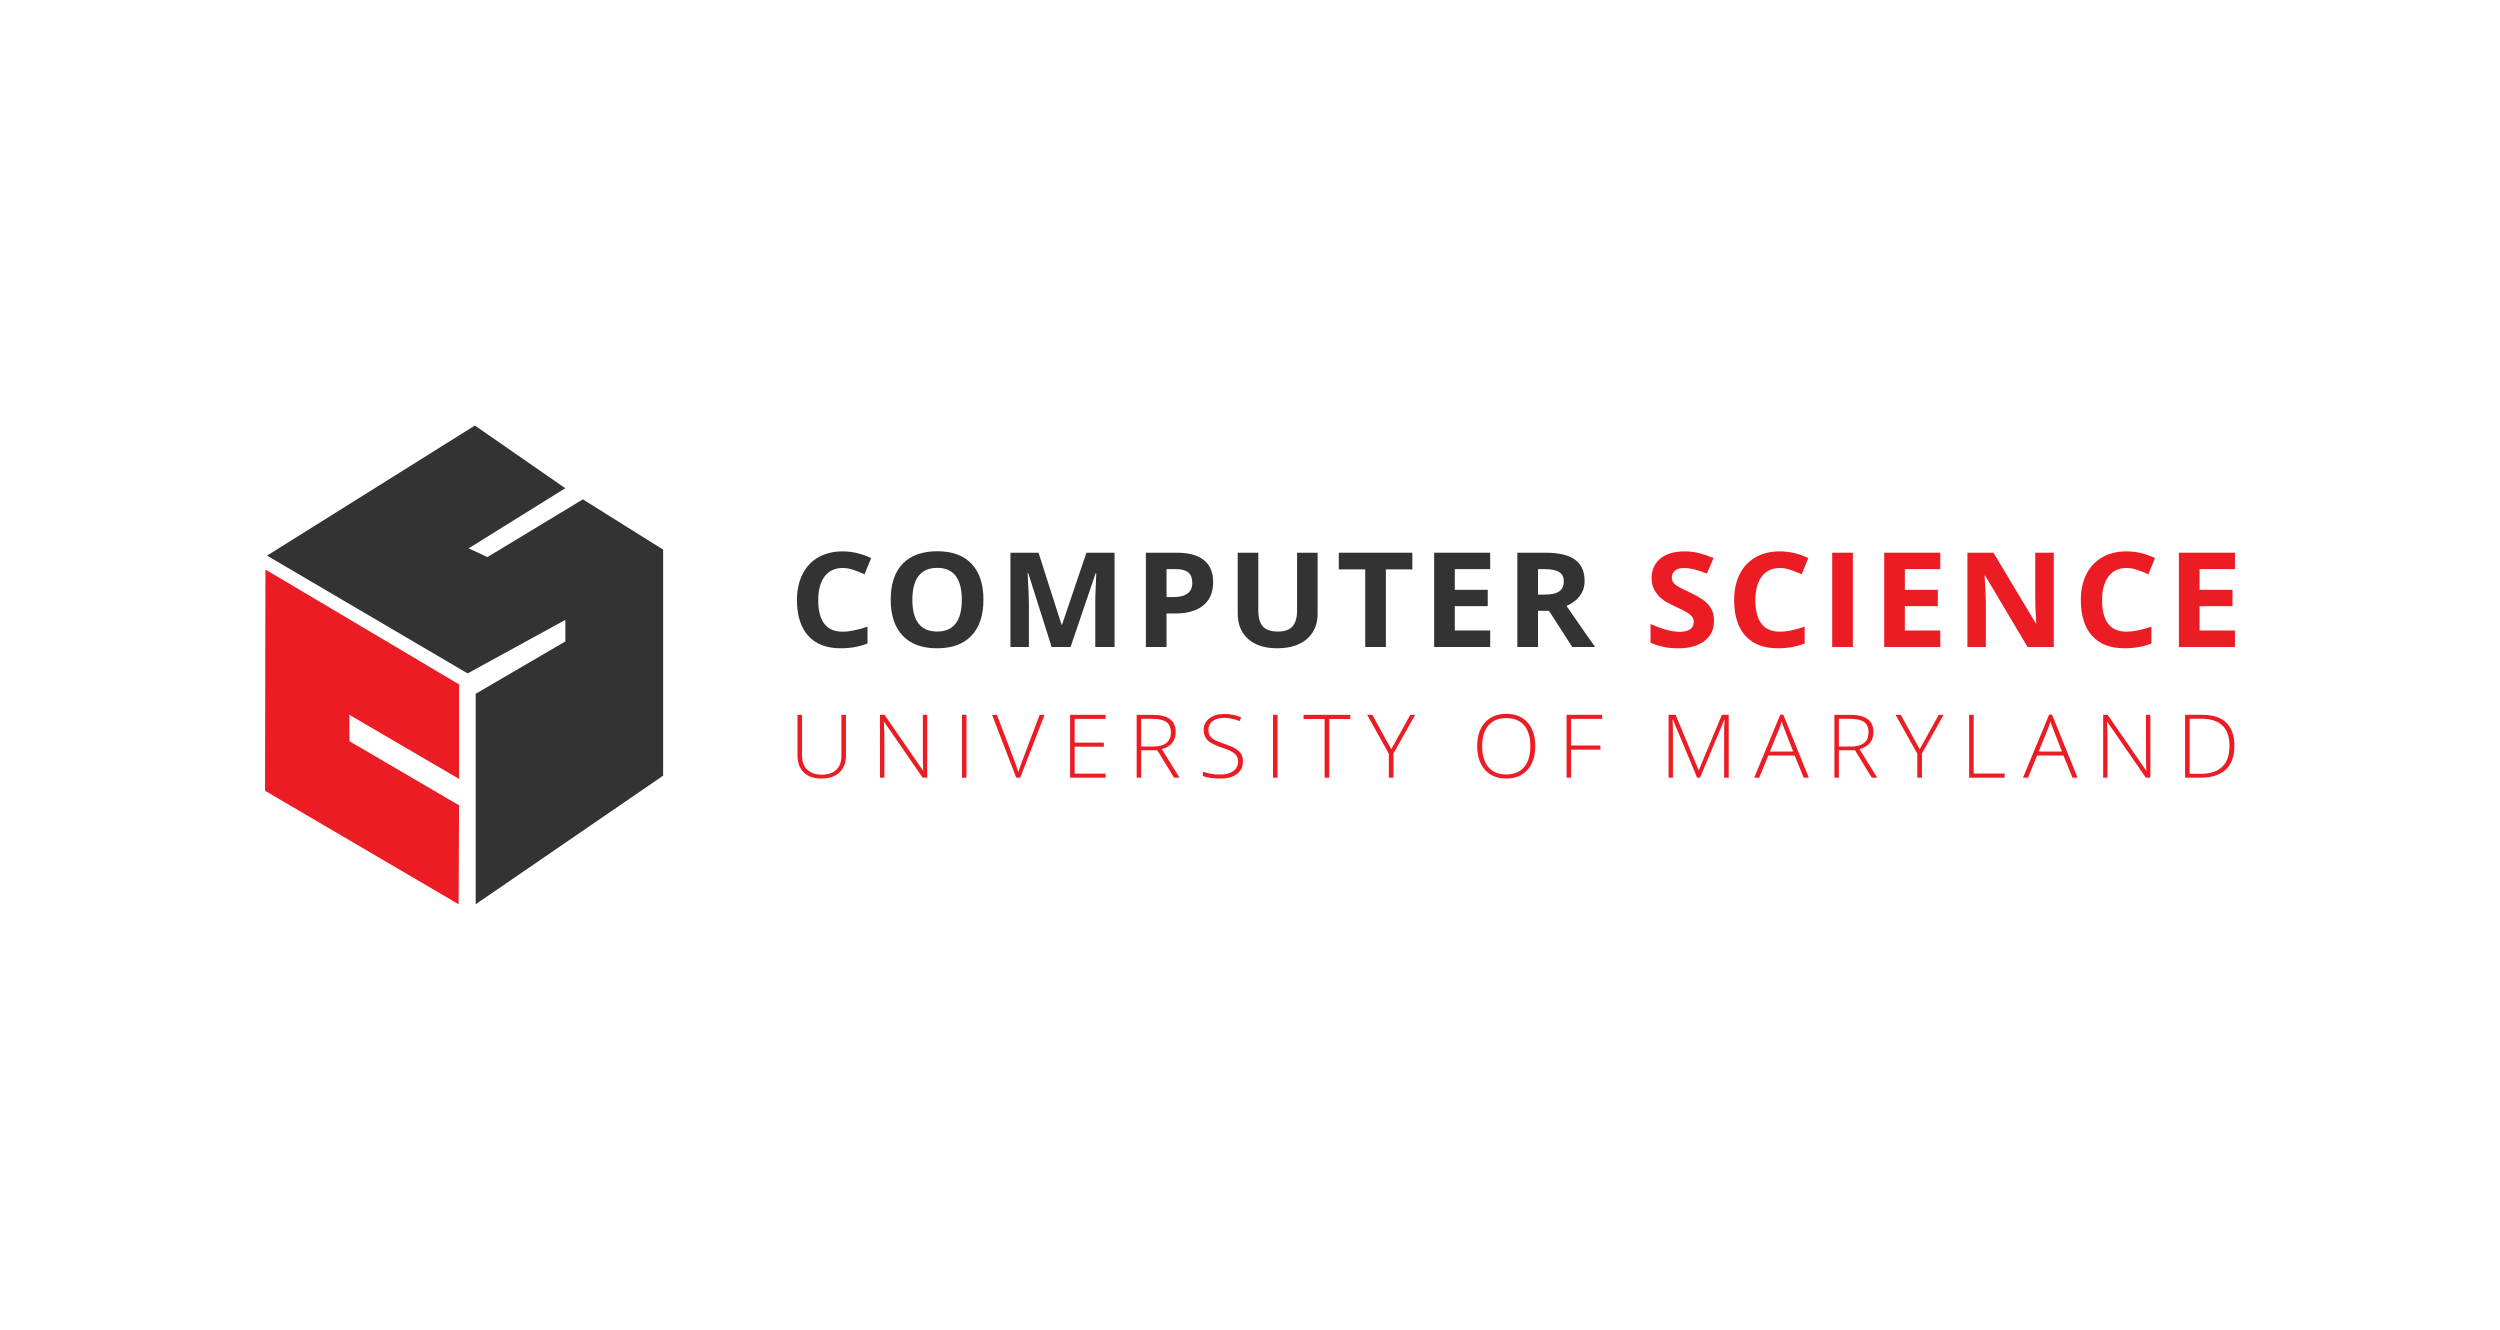 <?xml version="1.0" encoding="utf-8"?>
<!-- Generator: Adobe Illustrator 16.0.3, SVG Export Plug-In . SVG Version: 6.00 Build 0)  -->
<!DOCTYPE svg PUBLIC "-//W3C//DTD SVG 1.1//EN" "http://www.w3.org/Graphics/SVG/1.1/DTD/svg11.dtd">
<svg version="1.1" xmlns="http://www.w3.org/2000/svg" xmlns:xlink="http://www.w3.org/1999/xlink" x="0px" y="0px" width="188px"
	 height="100px" viewBox="0 0 188 100" enable-background="new 0 0 188 100" xml:space="preserve">
<g id="guides">
</g>
<g id="Layer_2">
	<g>
		<g>
			<path fill="#333333" d="M63.368,42.713c-0.586,0-1.037,0.215-1.357,0.639c-0.32,0.426-0.48,1.02-0.48,1.777
				c0,1.582,0.611,2.373,1.838,2.373c0.516,0,1.137-0.127,1.867-0.375v1.26c-0.6,0.244-1.271,0.365-2.014,0.365
				c-1.064,0-1.881-0.313-2.443-0.938c-0.564-0.629-0.848-1.523-0.848-2.695c0-0.736,0.139-1.383,0.418-1.938
				c0.275-0.553,0.674-0.979,1.193-1.275c0.52-0.293,1.127-0.443,1.826-0.443c0.711,0,1.424,0.166,2.143,0.502l-0.5,1.221
				c-0.273-0.127-0.549-0.238-0.828-0.328C63.907,42.762,63.634,42.713,63.368,42.713z"/>
			<path fill="#333333" d="M73.954,45.1c0,1.176-0.301,2.076-0.9,2.705c-0.602,0.631-1.465,0.947-2.586,0.947
				c-1.123,0-1.984-0.316-2.584-0.947c-0.602-0.629-0.902-1.533-0.902-2.715c0-1.178,0.301-2.08,0.902-2.701
				c0.604-0.623,1.469-0.936,2.594-0.936c1.127,0,1.986,0.313,2.582,0.941S73.954,43.924,73.954,45.1z M68.61,45.1
				c0,0.795,0.152,1.391,0.465,1.791c0.311,0.4,0.775,0.602,1.393,0.602c1.238,0,1.859-0.797,1.859-2.393s-0.617-2.396-1.85-2.396
				c-0.617,0-1.084,0.203-1.398,0.605C68.767,43.713,68.61,44.309,68.61,45.1z"/>
			<path fill="#333333" d="M79.085,48.654l-1.764-5.561h-0.043c0.063,1.131,0.094,1.885,0.094,2.264v3.297h-1.387v-7.09h2.113
				l1.732,5.424h0.031l1.838-5.424h2.115v7.09h-1.449v-3.355c0-0.156,0.004-0.34,0.008-0.547c0.006-0.205,0.027-0.756,0.068-1.648
				h-0.047l-1.887,5.551H79.085z"/>
			<path fill="#333333" d="M91.229,43.777c0,0.762-0.246,1.346-0.738,1.748c-0.494,0.404-1.193,0.609-2.102,0.609h-0.666v2.52
				h-1.553v-7.09h2.338c0.889,0,1.566,0.186,2.027,0.557C90.999,42.492,91.229,43.043,91.229,43.777z M87.724,44.9h0.512
				c0.477,0,0.834-0.09,1.07-0.273c0.238-0.182,0.355-0.449,0.355-0.797c0-0.352-0.098-0.611-0.297-0.781
				c-0.201-0.166-0.51-0.25-0.934-0.25h-0.707V44.9z"/>
			<path fill="#333333" d="M99.085,41.564v4.59c0,0.521-0.119,0.98-0.361,1.373c-0.244,0.398-0.592,0.701-1.051,0.908
				c-0.457,0.213-0.996,0.316-1.621,0.316c-0.943,0-1.674-0.234-2.195-0.699c-0.52-0.469-0.781-1.107-0.781-1.918v-4.57h1.547v4.34
				c0,0.547,0.115,0.947,0.342,1.203c0.229,0.254,0.604,0.385,1.127,0.385c0.508,0,0.875-0.131,1.104-0.387
				c0.23-0.258,0.344-0.662,0.344-1.209v-4.332H99.085z"/>
			<path fill="#333333" d="M104.218,48.654h-1.553v-5.836h-1.988v-1.254h5.531v1.254h-1.99V48.654z"/>
			<path fill="#333333" d="M112.063,48.654h-4.215v-7.09h4.215v1.234h-2.662v1.555h2.477v1.23h-2.477v1.83h2.662V48.654z"/>
			<path fill="#333333" d="M115.657,45.934v2.721h-1.553v-7.09h2.135c0.994,0,1.732,0.176,2.209,0.527
				c0.479,0.352,0.715,0.883,0.715,1.598c0,0.418-0.117,0.789-0.354,1.113c-0.238,0.322-0.574,0.58-1.008,0.762
				c1.102,1.596,1.82,2.625,2.156,3.09h-1.725l-1.748-2.721H115.657z M115.657,44.713h0.502c0.49,0,0.854-0.078,1.088-0.238
				c0.232-0.16,0.35-0.406,0.35-0.746c0-0.338-0.119-0.576-0.357-0.719c-0.24-0.141-0.609-0.211-1.109-0.211h-0.473V44.713z"/>
			<path fill="#EC1C24" d="M128.894,46.686c0,0.641-0.24,1.145-0.717,1.514c-0.475,0.367-1.137,0.553-1.984,0.553
				c-0.781,0-1.473-0.143-2.074-0.426V46.93c0.494,0.211,0.912,0.363,1.254,0.449c0.344,0.088,0.656,0.133,0.939,0.133
				c0.342,0,0.602-0.064,0.785-0.191c0.182-0.125,0.273-0.313,0.273-0.561c0-0.141-0.043-0.264-0.121-0.371
				c-0.08-0.111-0.199-0.215-0.354-0.313c-0.154-0.102-0.473-0.26-0.949-0.482c-0.447-0.201-0.783-0.4-1.008-0.586
				c-0.223-0.188-0.4-0.406-0.535-0.654c-0.133-0.25-0.201-0.539-0.201-0.871c0-0.629,0.221-1.121,0.658-1.482
				c0.439-0.357,1.047-0.537,1.822-0.537c0.381,0,0.742,0.043,1.09,0.131c0.346,0.088,0.707,0.211,1.084,0.371l-0.5,1.166
				c-0.391-0.154-0.713-0.262-0.971-0.322c-0.254-0.063-0.508-0.096-0.752-0.096c-0.295,0-0.521,0.068-0.678,0.199
				c-0.156,0.133-0.236,0.307-0.236,0.521c0,0.133,0.033,0.246,0.098,0.344c0.063,0.102,0.162,0.195,0.303,0.287
				c0.137,0.092,0.465,0.258,0.982,0.498c0.684,0.316,1.156,0.635,1.406,0.953C128.763,45.832,128.894,46.223,128.894,46.686z"/>
			<path fill="#EC1C24" d="M133.841,42.713c-0.582,0-1.035,0.215-1.357,0.639c-0.318,0.426-0.479,1.02-0.479,1.777
				c0,1.582,0.611,2.373,1.836,2.373c0.516,0,1.139-0.127,1.869-0.375v1.26c-0.6,0.244-1.27,0.365-2.012,0.365
				c-1.064,0-1.881-0.313-2.445-0.938c-0.566-0.629-0.846-1.523-0.846-2.695c0-0.736,0.137-1.383,0.416-1.938
				c0.277-0.553,0.674-0.979,1.195-1.275c0.518-0.293,1.127-0.443,1.822-0.443c0.713,0,1.43,0.166,2.146,0.502l-0.502,1.221
				c-0.273-0.127-0.551-0.238-0.826-0.328C134.382,42.762,134.11,42.713,133.841,42.713z"/>
			<path fill="#EC1C24" d="M137.782,48.654v-7.09h1.553v7.09H137.782z"/>
			<path fill="#EC1C24" d="M145.909,48.654h-4.217v-7.09h4.217v1.234h-2.664v1.555h2.479v1.23h-2.479v1.83h2.664V48.654z"/>
			<path fill="#EC1C24" d="M154.446,48.654h-1.973l-3.186-5.361h-0.047c0.064,0.947,0.096,1.621,0.096,2.025v3.336h-1.387v-7.09
				h1.959l3.18,5.309h0.035c-0.051-0.92-0.074-1.572-0.074-1.953v-3.355h1.396V48.654z"/>
			<path fill="#EC1C24" d="M159.913,42.713c-0.584,0-1.035,0.215-1.357,0.639c-0.32,0.426-0.48,1.02-0.48,1.777
				c0,1.582,0.613,2.373,1.838,2.373c0.514,0,1.139-0.127,1.871-0.375v1.26c-0.604,0.244-1.273,0.365-2.016,0.365
				c-1.064,0-1.881-0.313-2.445-0.938c-0.563-0.629-0.846-1.523-0.846-2.695c0-0.736,0.137-1.383,0.416-1.938
				c0.277-0.553,0.676-0.979,1.195-1.275c0.518-0.293,1.127-0.443,1.824-0.443c0.713,0,1.428,0.166,2.145,0.502l-0.502,1.221
				c-0.273-0.127-0.549-0.238-0.826-0.328C160.452,42.762,160.183,42.713,159.913,42.713z"/>
			<path fill="#EC1C24" d="M168.069,48.654h-4.215v-7.09h4.215v1.234h-2.662v1.555h2.477v1.23h-2.477v1.83h2.662V48.654z"/>
			<path fill="#EC1C24" d="M63.616,53.756v3.059c0,0.545-0.162,0.967-0.488,1.273c-0.324,0.307-0.777,0.459-1.357,0.459
				c-0.566,0-1.008-0.152-1.324-0.463c-0.318-0.305-0.477-0.732-0.477-1.281v-3.047h0.344v3.059c0,0.453,0.129,0.809,0.391,1.063
				c0.26,0.254,0.631,0.377,1.105,0.377c0.465,0,0.826-0.123,1.082-0.371c0.256-0.25,0.383-0.596,0.383-1.035v-3.092H63.616z"/>
			<path fill="#EC1C24" d="M69.726,58.482h-0.344l-2.891-4.197h-0.027c0.027,0.502,0.041,0.879,0.041,1.133v3.064h-0.33v-4.727
				h0.342l2.891,4.189h0.02c-0.02-0.389-0.031-0.756-0.031-1.104v-3.086h0.33V58.482z"/>
			<path fill="#EC1C24" d="M72.341,58.482v-4.727h0.338v4.727H72.341z"/>
			<path fill="#EC1C24" d="M78.181,53.756h0.371l-1.83,4.727h-0.299l-1.82-4.727h0.365l1.227,3.215
				c0.189,0.486,0.313,0.85,0.379,1.094c0.045-0.162,0.133-0.412,0.264-0.752L78.181,53.756z"/>
			<path fill="#EC1C24" d="M83.142,58.482h-2.67v-4.727h2.67v0.305h-2.328v1.787h2.197v0.303h-2.197v2.029h2.328V58.482z"/>
			<path fill="#EC1C24" d="M85.817,56.422v2.061h-0.34v-4.727h1.162c0.605,0,1.053,0.107,1.342,0.324
				c0.291,0.219,0.434,0.545,0.434,0.977c0,0.32-0.086,0.586-0.258,0.805s-0.436,0.375-0.787,0.469l1.328,2.152h-0.41l-1.258-2.061
				H85.817z M85.817,56.139h0.932c0.412,0,0.732-0.088,0.959-0.268c0.229-0.176,0.342-0.439,0.342-0.787
				c0-0.359-0.113-0.623-0.334-0.785c-0.223-0.162-0.586-0.244-1.088-0.244h-0.811V56.139z"/>
			<path fill="#EC1C24" d="M93.468,57.264c0,0.395-0.15,0.707-0.449,0.938c-0.301,0.229-0.697,0.346-1.193,0.346
				c-0.598,0-1.055-0.064-1.373-0.191v-0.33c0.352,0.145,0.801,0.219,1.346,0.219c0.4,0,0.719-0.092,0.953-0.268
				c0.234-0.178,0.352-0.412,0.352-0.699c0-0.18-0.037-0.328-0.115-0.445s-0.205-0.225-0.381-0.322s-0.436-0.203-0.773-0.313
				c-0.502-0.166-0.844-0.346-1.035-0.537c-0.189-0.195-0.287-0.453-0.287-0.771c0-0.355,0.145-0.643,0.43-0.867
				c0.287-0.221,0.654-0.334,1.104-0.334c0.459,0,0.889,0.084,1.293,0.254l-0.123,0.283c-0.404-0.164-0.793-0.244-1.162-0.244
				c-0.359,0-0.648,0.08-0.861,0.24c-0.215,0.162-0.32,0.381-0.32,0.66c0,0.174,0.031,0.316,0.098,0.43
				c0.066,0.111,0.174,0.213,0.322,0.303c0.148,0.088,0.406,0.195,0.768,0.32c0.381,0.129,0.668,0.25,0.859,0.371
				c0.191,0.119,0.332,0.256,0.42,0.406C93.425,56.863,93.468,57.049,93.468,57.264z"/>
			<path fill="#EC1C24" d="M95.731,58.482v-4.727h0.34v4.727H95.731z"/>
			<path fill="#EC1C24" d="M99.958,58.482h-0.346v-4.414h-1.586v-0.313h3.518v0.313h-1.586V58.482z"/>
			<path fill="#EC1C24" d="M104.622,56.344l1.43-2.588h0.367l-1.627,2.9v1.826h-0.352v-1.801l-1.631-2.926h0.391L104.622,56.344z"/>
			<path fill="#EC1C24" d="M115.452,56.111c0,0.75-0.195,1.346-0.582,1.781s-0.922,0.654-1.602,0.654s-1.215-0.219-1.6-0.654
				c-0.387-0.436-0.582-1.031-0.582-1.787c0-0.752,0.195-1.344,0.586-1.777c0.391-0.43,0.926-0.648,1.602-0.648
				c0.682,0,1.215,0.219,1.6,0.652C115.261,54.768,115.452,55.359,115.452,56.111z M111.458,56.111c0,0.678,0.156,1.201,0.469,1.57
				c0.311,0.371,0.758,0.557,1.342,0.557c0.588,0,1.035-0.186,1.348-0.551c0.309-0.367,0.465-0.893,0.465-1.576
				c0-0.68-0.156-1.201-0.465-1.564c-0.313-0.365-0.758-0.545-1.342-0.545c-0.58,0-1.029,0.184-1.344,0.547
				C111.614,54.918,111.458,55.438,111.458,56.111z"/>
			<path fill="#EC1C24" d="M118.146,58.482h-0.34v-4.727h2.676v0.305h-2.336v2.002h2.205v0.311h-2.205V58.482z"/>
			<path fill="#EC1C24" d="M127.624,58.482l-1.82-4.365h-0.025c0.016,0.27,0.025,0.543,0.025,0.822v3.543h-0.326v-4.727h0.527
				l1.729,4.156h0.021l1.73-4.156h0.514v4.727h-0.344V54.9c0-0.25,0.014-0.508,0.039-0.777h-0.025l-1.828,4.359H127.624z"/>
			<path fill="#EC1C24" d="M134.96,56.814h-1.984l-0.68,1.668h-0.379l1.963-4.746h0.219l1.924,4.746h-0.385L134.96,56.814z
				 M133.099,56.516h1.748l-0.664-1.703c-0.055-0.133-0.123-0.318-0.201-0.557c-0.059,0.209-0.127,0.395-0.195,0.564L133.099,56.516
				z"/>
			<path fill="#EC1C24" d="M138.284,56.422v2.061h-0.338v-4.727h1.158c0.609,0,1.055,0.107,1.344,0.324
				c0.291,0.219,0.434,0.545,0.434,0.977c0,0.32-0.084,0.586-0.258,0.805c-0.172,0.219-0.436,0.375-0.787,0.469l1.328,2.152h-0.41
				l-1.256-2.061H138.284z M138.284,56.139h0.932c0.412,0,0.732-0.088,0.959-0.268c0.229-0.176,0.34-0.439,0.34-0.787
				c0-0.359-0.111-0.623-0.332-0.785c-0.225-0.162-0.586-0.244-1.09-0.244h-0.809V56.139z"/>
			<path fill="#EC1C24" d="M144.362,56.344l1.43-2.588h0.367l-1.627,2.9v1.826h-0.35v-1.801l-1.635-2.926h0.391L144.362,56.344z"/>
			<path fill="#EC1C24" d="M148.079,58.482v-4.727h0.342v4.416h2.328v0.311H148.079z"/>
			<path fill="#EC1C24" d="M155.173,56.814h-1.982l-0.684,1.668h-0.377l1.965-4.746h0.215l1.924,4.746h-0.383L155.173,56.814z
				 M153.313,56.516h1.746l-0.666-1.703c-0.055-0.133-0.123-0.318-0.201-0.557c-0.059,0.209-0.123,0.395-0.195,0.564L153.313,56.516
				z"/>
			<path fill="#EC1C24" d="M161.706,58.482h-0.342l-2.895-4.197h-0.025c0.025,0.502,0.039,0.879,0.039,1.133v3.064h-0.326v-4.727
				h0.34l2.889,4.189h0.02c-0.02-0.389-0.029-0.756-0.029-1.104v-3.086h0.33V58.482z"/>
			<path fill="#EC1C24" d="M168.028,56.072c0,0.795-0.215,1.395-0.646,1.801c-0.43,0.406-1.061,0.609-1.893,0.609h-1.17v-4.727
				h1.322c0.777,0,1.371,0.197,1.777,0.592S168.028,55.318,168.028,56.072z M167.657,56.086c0-0.678-0.178-1.186-0.531-1.527
				c-0.357-0.342-0.879-0.51-1.566-0.51h-0.898v4.143h0.809C166.927,58.191,167.657,57.488,167.657,56.086z"/>
		</g>
		<g>
			<g>
				<polygon fill="#EC1C24" points="19.96,42.828 19.931,59.467 34.489,68 34.521,60.56 26.28,55.74 26.272,53.754 34.521,58.575 
					34.521,51.467 				"/>
			</g>
			<g>
				<polygon fill="#333333" points="20.081,41.783 35.163,50.64 42.515,46.615 42.515,48.237 35.772,52.172 35.772,68 49.868,58.33 
					49.868,41.331 43.831,37.552 36.653,41.892 35.243,41.236 42.509,36.714 35.71,32 				"/>
			</g>
		</g>
	</g>
</g>
</svg>
